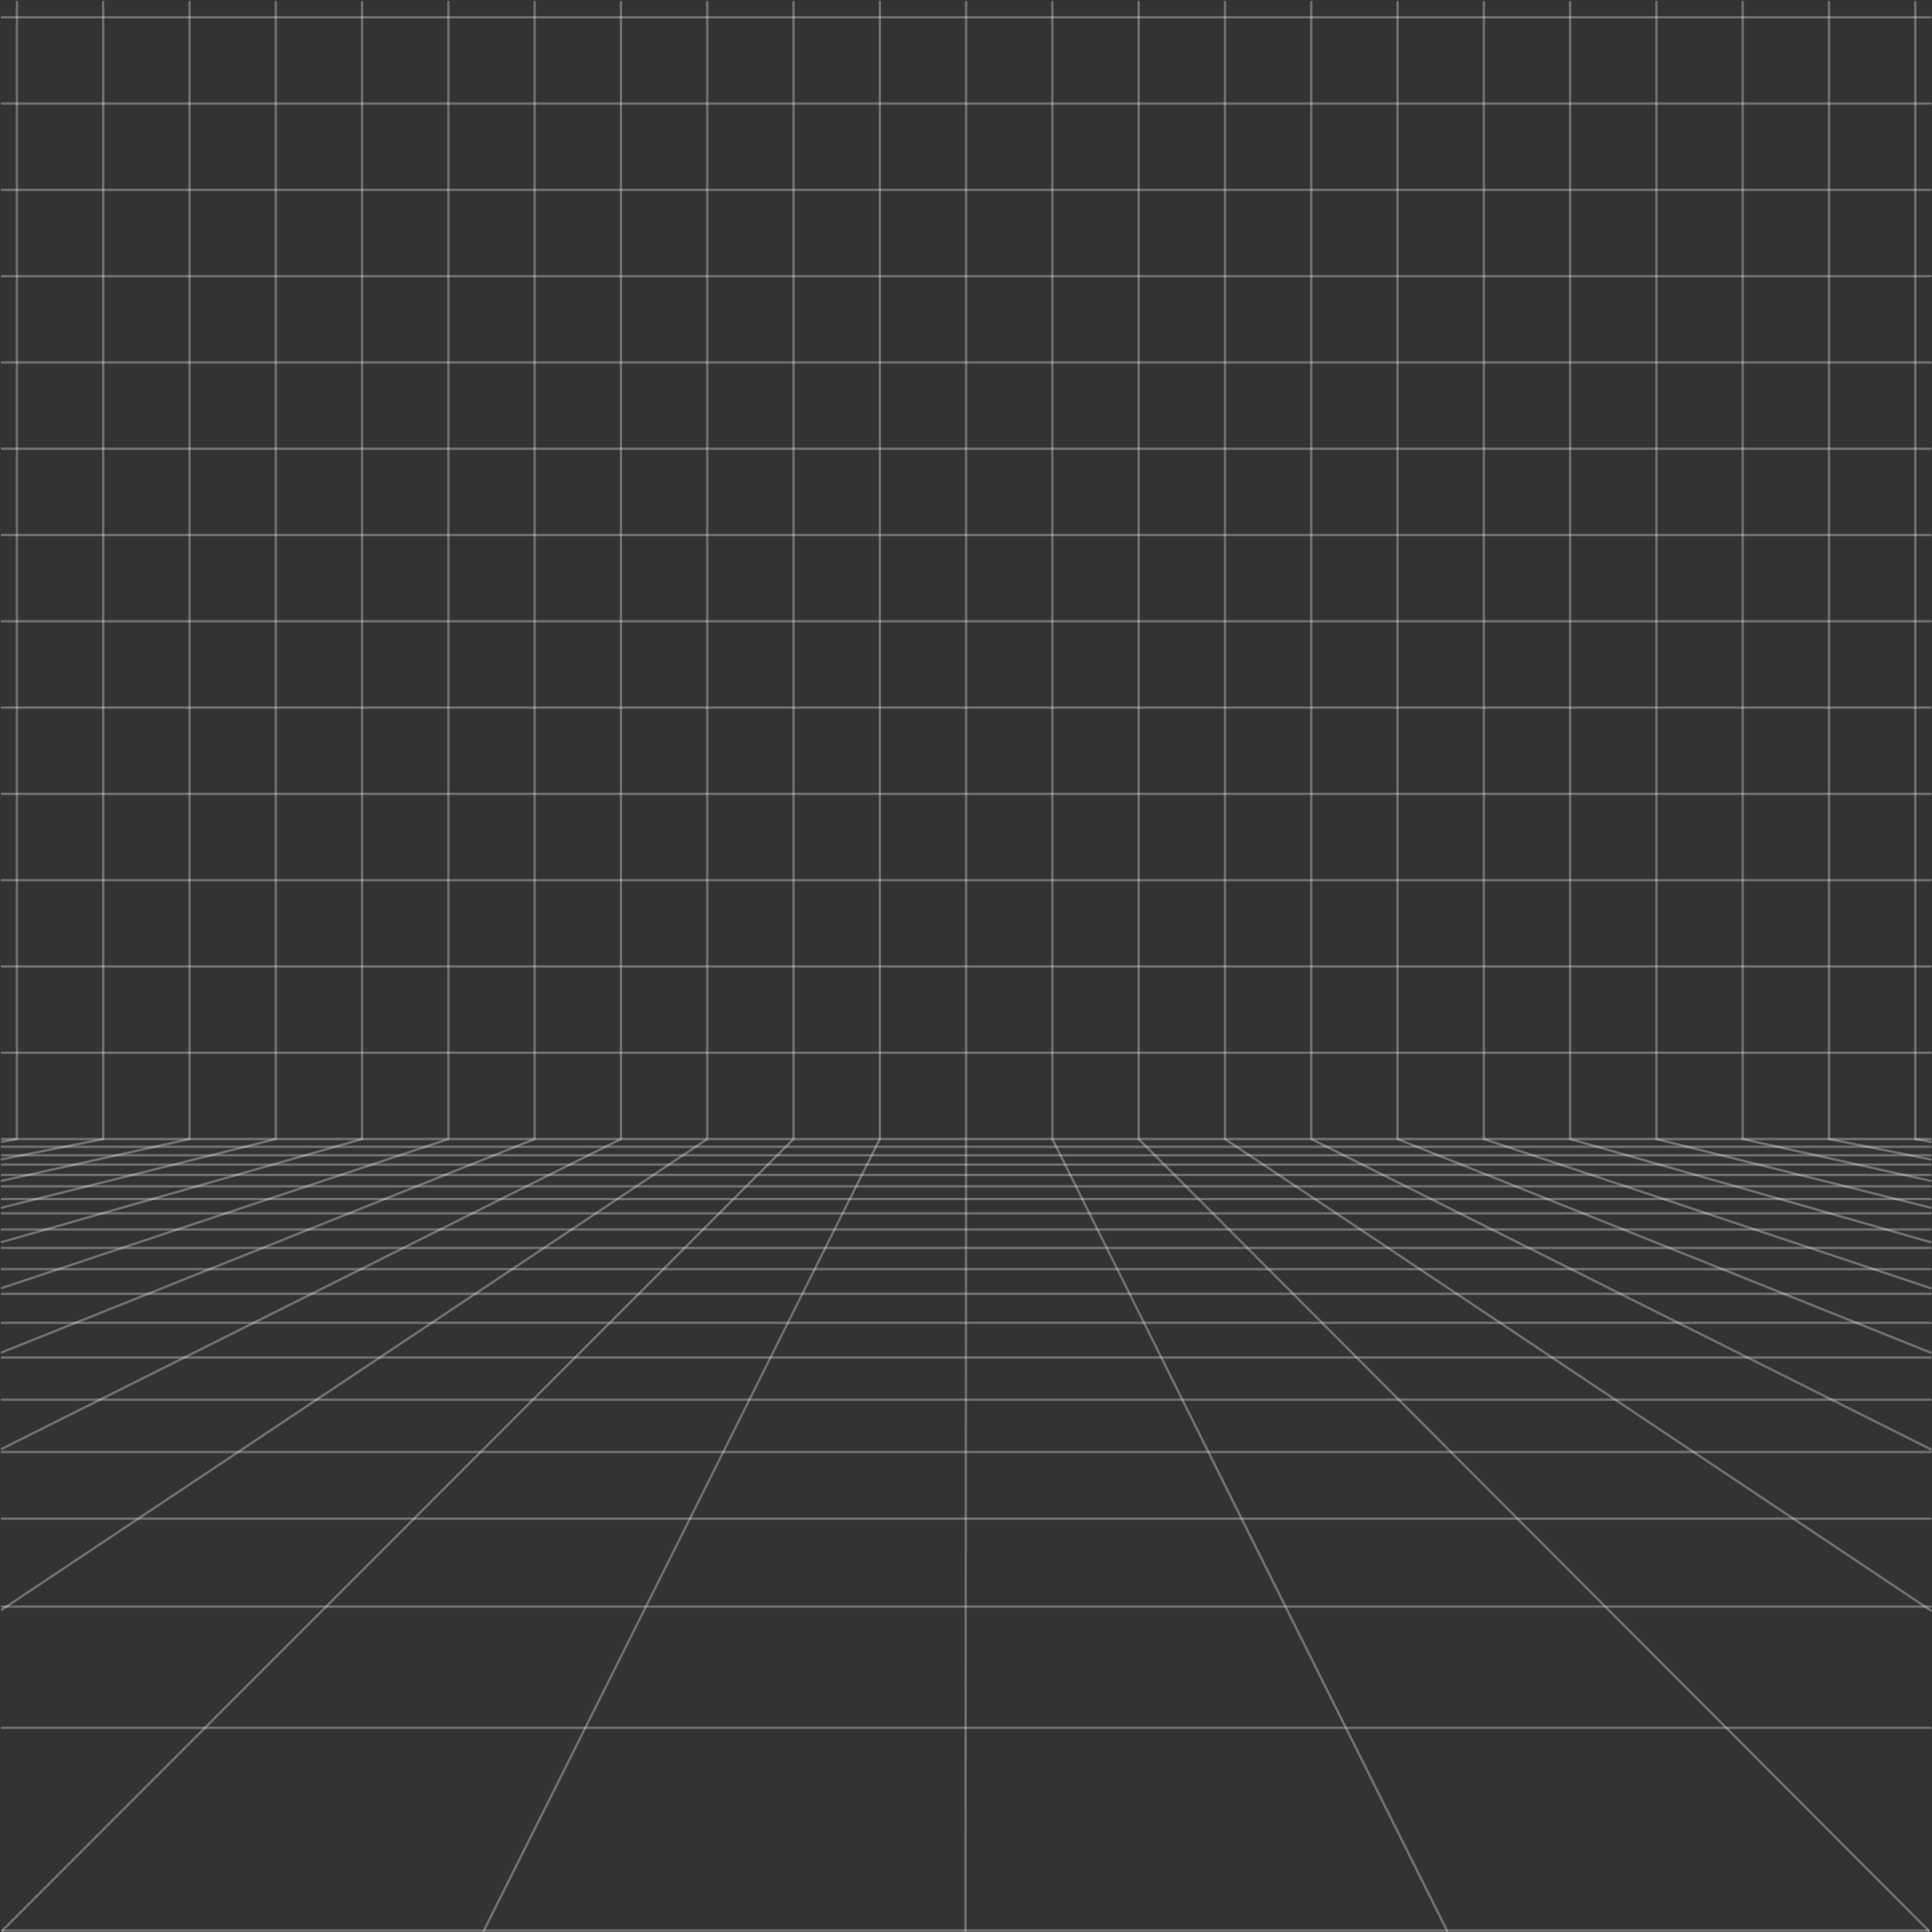 <svg width="1019" height="1019" viewBox="0 0 1019 1019" fill="none" xmlns="http://www.w3.org/2000/svg">
<rect x="0" y="0" width="1019" height="1019" fill="#333333" stroke="none"/>
<path d="M281.993 1V600.761L1 713.266" stroke="white" stroke-opacity="0.3" stroke-width="1.25" stroke-miterlimit="10" stroke-linecap="round" stroke-linejoin="round"/>
<path d="M327.502 1V600.761L1 764.162" stroke="white" stroke-opacity="0.3" stroke-width="1.25" stroke-miterlimit="10" stroke-linecap="round" stroke-linejoin="round"/>
<path d="M373.027 1V600.761L1 848.958" stroke="white" stroke-opacity="0.3" stroke-width="1.25" stroke-miterlimit="10" stroke-linecap="round" stroke-linejoin="round"/>
<path d="M418.535 1V600.761L1.219 1018.25" stroke="white" stroke-opacity="0.3" stroke-width="1.25" stroke-miterlimit="10" stroke-linecap="round" stroke-linejoin="round"/>
<path d="M464.044 1V600.761L255.213 1018.25" stroke="white" stroke-opacity="0.3" stroke-width="1.25" stroke-miterlimit="10" stroke-linecap="round" stroke-linejoin="round"/>
<path d="M509.553 1V600.761L509.206 1018.25" stroke="white" stroke-opacity="0.3" stroke-width="1.25" stroke-miterlimit="10" stroke-linecap="round" stroke-linejoin="round"/>
<path d="M555.064 1V600.761L763.187 1018.25" stroke="white" stroke-opacity="0.3" stroke-width="1.25" stroke-miterlimit="10" stroke-linecap="round" stroke-linejoin="round"/>
<path d="M600.571 1V600.761L1017.18 1018.25" stroke="white" stroke-opacity="0.3" stroke-width="1.25" stroke-miterlimit="10" stroke-linecap="round" stroke-linejoin="round"/>
<path d="M646.097 1V600.761L1018.27 849.352" stroke="white" stroke-opacity="0.3" stroke-width="1.25" stroke-miterlimit="10" stroke-linecap="round" stroke-linejoin="round"/>
<path d="M691.606 1V600.761L1018.27 764.383" stroke="white" stroke-opacity="0.3" stroke-width="1.25" stroke-miterlimit="10" stroke-linecap="round" stroke-linejoin="round"/>
<path d="M737.113 1V600.761L1018.26 713.408" stroke="white" stroke-opacity="0.3" stroke-width="1.25" stroke-miterlimit="10" stroke-linecap="round" stroke-linejoin="round"/>
<path d="M782.623 1V600.761L1018.27 679.429" stroke="white" stroke-opacity="0.3" stroke-width="1.25" stroke-miterlimit="10" stroke-linecap="round" stroke-linejoin="round"/>
<path d="M828.134 1V600.761L1018.27 655.171" stroke="white" stroke-opacity="0.3" stroke-width="1.25" stroke-miterlimit="10" stroke-linecap="round" stroke-linejoin="round"/>
<path d="M873.659 1V600.761L1018.27 636.976" stroke="white" stroke-opacity="0.3" stroke-width="1.25" stroke-miterlimit="10" stroke-linecap="round" stroke-linejoin="round"/>
<path d="M919.166 1V600.761L1018.26 622.815" stroke="white" stroke-opacity="0.3" stroke-width="1.25" stroke-miterlimit="10" stroke-linecap="round" stroke-linejoin="round"/>
<path d="M964.676 1V600.761L1018.27 611.505" stroke="white" stroke-opacity="0.3" stroke-width="1.25" stroke-miterlimit="10" stroke-linecap="round" stroke-linejoin="round"/>
<path d="M1010.18 1V600.761L1018.26 602.242" stroke="white" stroke-opacity="0.3" stroke-width="1.25" stroke-miterlimit="10" stroke-linecap="round" stroke-linejoin="round"/>
<path d="M1 655.092L190.975 600.761V1" stroke="white" stroke-opacity="0.3" stroke-width="1.25" stroke-miterlimit="10" stroke-linecap="round" stroke-linejoin="round"/>
<path d="M236.484 1V600.761L1 679.335" stroke="white" stroke-opacity="0.3" stroke-width="1.25" stroke-miterlimit="10" stroke-linecap="round" stroke-linejoin="round"/>
<path d="M145.466 1V600.761L1 636.929" stroke="white" stroke-opacity="0.3" stroke-width="1.25" stroke-miterlimit="10" stroke-linecap="round" stroke-linejoin="round"/>
<path d="M99.957 1V600.761L1 622.783" stroke="white" stroke-opacity="0.3" stroke-width="1.25" stroke-miterlimit="10" stroke-linecap="round" stroke-linejoin="round"/>
<path d="M54.433 1V600.761L1 611.457" stroke="white" stroke-opacity="0.3" stroke-width="1.25" stroke-miterlimit="10" stroke-linecap="round" stroke-linejoin="round"/>
<path d="M8.924 1V600.761L1 602.211" stroke="white" stroke-opacity="0.3" stroke-width="1.25" stroke-miterlimit="10" stroke-linecap="round" stroke-linejoin="round"/>
<path d="M1 555.252H1018.27" stroke="white" stroke-opacity="0.3" stroke-width="1.25" stroke-miterlimit="10" stroke-linecap="round" stroke-linejoin="round"/>
<path d="M1 509.743H1018.27" stroke="white" stroke-opacity="0.3" stroke-width="1.25" stroke-miterlimit="10" stroke-linecap="round" stroke-linejoin="round"/>
<path d="M1 464.234H1018.27" stroke="white" stroke-opacity="0.3" stroke-width="1.25" stroke-miterlimit="10" stroke-linecap="round" stroke-linejoin="round"/>
<path d="M1 418.725H1018.27" stroke="white" stroke-opacity="0.3" stroke-width="1.25" stroke-miterlimit="10" stroke-linecap="round" stroke-linejoin="round"/>
<path d="M1 373.2H1018.27" stroke="white" stroke-opacity="0.3" stroke-width="1.25" stroke-miterlimit="10" stroke-linecap="round" stroke-linejoin="round"/>
<path d="M1 327.691H1018.27" stroke="white" stroke-opacity="0.3" stroke-width="1.25" stroke-miterlimit="10" stroke-linecap="round" stroke-linejoin="round"/>
<path d="M1 282.182H1018.27" stroke="white" stroke-opacity="0.3" stroke-width="1.25" stroke-miterlimit="10" stroke-linecap="round" stroke-linejoin="round"/>
<path d="M1 236.673H1018.27" stroke="white" stroke-opacity="0.3" stroke-width="1.25" stroke-miterlimit="10" stroke-linecap="round" stroke-linejoin="round"/>
<path d="M1 191.164H1018.27" stroke="white" stroke-opacity="0.3" stroke-width="1.25" stroke-miterlimit="10" stroke-linecap="round" stroke-linejoin="round"/>
<path d="M1 145.656H1018.27" stroke="white" stroke-opacity="0.3" stroke-width="1.25" stroke-miterlimit="10" stroke-linecap="round" stroke-linejoin="round"/>
<path d="M1 100.13H1018.27" stroke="white" stroke-opacity="0.3" stroke-width="1.25" stroke-miterlimit="10" stroke-linecap="round" stroke-linejoin="round"/>
<path d="M1 54.622H1018.27" stroke="white" stroke-opacity="0.3" stroke-width="1.25" stroke-miterlimit="10" stroke-linecap="round" stroke-linejoin="round"/>
<path d="M1 9.112H1018.27" stroke="white" stroke-opacity="0.3" stroke-width="1.25" stroke-miterlimit="10" stroke-linecap="round" stroke-linejoin="round"/>
<path d="M1018.27 800.992H1" stroke="white" stroke-opacity="0.3" stroke-width="1.25" stroke-miterlimit="10" stroke-linecap="round" stroke-linejoin="round"/>
<path d="M1018.27 765.816H1" stroke="white" stroke-opacity="0.3" stroke-width="1.25" stroke-miterlimit="10" stroke-linecap="round" stroke-linejoin="round"/>
<path d="M1018.27 738.218H1" stroke="white" stroke-opacity="0.3" stroke-width="1.25" stroke-miterlimit="10" stroke-linecap="round" stroke-linejoin="round"/>
<path d="M1018.27 847.367H1" stroke="white" stroke-opacity="0.3" stroke-width="1.25" stroke-miterlimit="10" stroke-linecap="round" stroke-linejoin="round"/>
<path d="M1018.27 715.991H1" stroke="white" stroke-opacity="0.3" stroke-width="1.25" stroke-miterlimit="10" stroke-linecap="round" stroke-linejoin="round"/>
<path d="M1018.27 697.702H1" stroke="white" stroke-opacity="0.3" stroke-width="1.25" stroke-miterlimit="10" stroke-linecap="round" stroke-linejoin="round"/>
<path d="M1018.27 604.857H1" stroke="white" stroke-opacity="0.3" stroke-width="1.25" stroke-miterlimit="10" stroke-linecap="round" stroke-linejoin="round"/>
<path d="M1018.27 600.761H1" stroke="white" stroke-opacity="0.3" stroke-width="1.25" stroke-miterlimit="10" stroke-linecap="round" stroke-linejoin="round"/>
<path d="M1018.27 614.245H1" stroke="white" stroke-opacity="0.3" stroke-width="1.25" stroke-miterlimit="10" stroke-linecap="round" stroke-linejoin="round"/>
<path d="M1018.27 609.33H1" stroke="white" stroke-opacity="0.3" stroke-width="1.25" stroke-miterlimit="10" stroke-linecap="round" stroke-linejoin="round"/>
<path d="M1018.27 658.195H1" stroke="white" stroke-opacity="0.3" stroke-width="1.25" stroke-miterlimit="10" stroke-linecap="round" stroke-linejoin="round"/>
<path d="M1018.27 682.391H1" stroke="white" stroke-opacity="0.3" stroke-width="1.25" stroke-miterlimit="10" stroke-linecap="round" stroke-linejoin="round"/>
<path d="M1018.27 911.307H1" stroke="white" stroke-opacity="0.3" stroke-width="1.25" stroke-miterlimit="10" stroke-linecap="round" stroke-linejoin="round"/>
<path d="M1018.27 625.697H1" stroke="white" stroke-opacity="0.3" stroke-width="1.25" stroke-miterlimit="10" stroke-linecap="round" stroke-linejoin="round"/>
<path d="M1018.27 619.68H1" stroke="white" stroke-opacity="0.3" stroke-width="1.25" stroke-miterlimit="10" stroke-linecap="round" stroke-linejoin="round"/>
<path d="M1018.27 648.476H1" stroke="white" stroke-opacity="0.3" stroke-width="1.25" stroke-miterlimit="10" stroke-linecap="round" stroke-linejoin="round"/>
<path d="M1018.27 639.954H1" stroke="white" stroke-opacity="0.3" stroke-width="1.25" stroke-miterlimit="10" stroke-linecap="round" stroke-linejoin="round"/>
<path d="M1018.27 632.408H1" stroke="white" stroke-opacity="0.3" stroke-width="1.25" stroke-miterlimit="10" stroke-linecap="round" stroke-linejoin="round"/>
<path d="M1018.27 669.379H1" stroke="white" stroke-opacity="0.3" stroke-width="1.25" stroke-miterlimit="10" stroke-linecap="round" stroke-linejoin="round"/>
<path d="M1017.18 1018.25H1.219" stroke="white" stroke-opacity="0.3" stroke-width="1.25" stroke-miterlimit="10" stroke-linecap="round" stroke-linejoin="round"/>
</svg>
